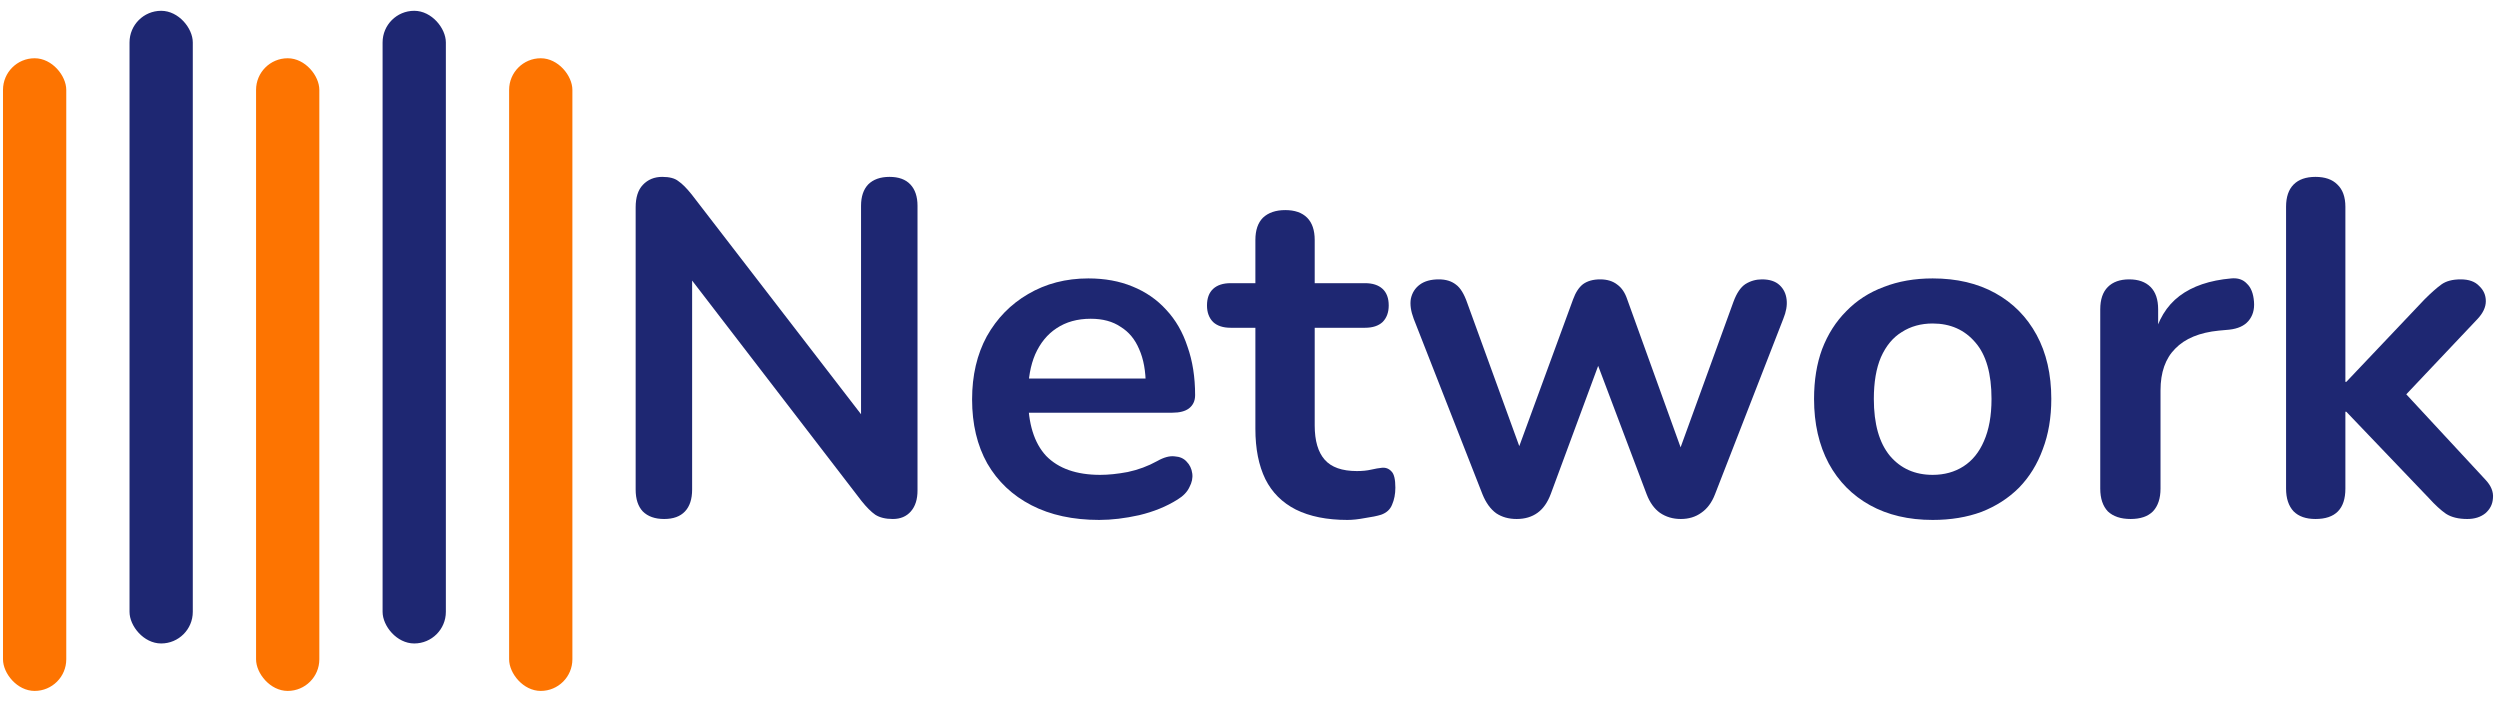 <svg width="221" height="62" viewBox="0 0 221 62" fill="none" xmlns="http://www.w3.org/2000/svg">
<g id="Group 1">
<rect id="Rectangle 4" x="0.265" y="5.15" width="5.593" height="55.927" rx="2.796" fill="#FD7401"/>
<rect id="Rectangle 6" x="22.636" y="5.15" width="5.593" height="55.927" rx="2.796" fill="#FD7401"/>
<rect id="Rectangle 8" x="45.006" y="5.15" width="5.593" height="55.927" rx="2.796" fill="#FD7401"/>
<rect id="Rectangle 5" x="11.45" y="0.955" width="5.593" height="55.927" rx="2.796" fill="#1E2772"/>
<rect id="Rectangle 7" x="33.821" y="0.955" width="5.593" height="55.927" rx="2.796" fill="#1E2772"/>
<g id="Network">
<path d="M58.709 45.879C57.898 45.879 57.269 45.655 56.821 45.208C56.402 44.76 56.192 44.117 56.192 43.278V18.32C56.192 17.453 56.402 16.796 56.821 16.349C57.269 15.874 57.842 15.636 58.541 15.636C59.184 15.636 59.66 15.762 59.967 16.013C60.303 16.237 60.694 16.629 61.142 17.188L77.207 38.035H76.116V18.195C76.116 17.384 76.326 16.754 76.745 16.307C77.193 15.86 77.822 15.636 78.633 15.636C79.444 15.636 80.059 15.86 80.478 16.307C80.898 16.754 81.108 17.384 81.108 18.195V43.362C81.108 44.145 80.912 44.76 80.52 45.208C80.129 45.655 79.598 45.879 78.927 45.879C78.283 45.879 77.766 45.753 77.374 45.501C77.011 45.249 76.606 44.844 76.158 44.285L60.135 23.438H61.184V43.278C61.184 44.117 60.974 44.76 60.554 45.208C60.135 45.655 59.52 45.879 58.709 45.879Z" fill="#1E2772"/>
<path d="M97.175 45.962C94.854 45.962 92.854 45.529 91.177 44.662C89.499 43.795 88.198 42.565 87.276 40.971C86.381 39.377 85.933 37.489 85.933 35.308C85.933 33.183 86.367 31.323 87.234 29.73C88.129 28.136 89.345 26.891 90.883 25.996C92.449 25.074 94.225 24.612 96.21 24.612C97.664 24.612 98.964 24.85 100.111 25.325C101.285 25.801 102.278 26.486 103.089 27.381C103.928 28.276 104.557 29.366 104.977 30.652C105.424 31.911 105.648 33.337 105.648 34.931C105.648 35.434 105.466 35.826 105.102 36.105C104.767 36.357 104.278 36.483 103.634 36.483H90.17V33.463H101.957L101.285 34.092C101.285 32.806 101.09 31.729 100.698 30.862C100.335 29.995 99.789 29.338 99.062 28.891C98.363 28.415 97.482 28.178 96.42 28.178C95.245 28.178 94.239 28.457 93.4 29.017C92.589 29.548 91.96 30.317 91.512 31.323C91.093 32.302 90.883 33.477 90.883 34.847V35.141C90.883 37.434 91.414 39.153 92.477 40.3C93.567 41.418 95.161 41.978 97.259 41.978C97.986 41.978 98.797 41.894 99.692 41.726C100.614 41.53 101.481 41.209 102.292 40.761C102.879 40.426 103.397 40.286 103.844 40.342C104.292 40.37 104.641 40.524 104.893 40.803C105.172 41.083 105.34 41.432 105.396 41.852C105.452 42.243 105.368 42.649 105.144 43.068C104.949 43.488 104.599 43.851 104.096 44.159C103.117 44.774 101.985 45.236 100.698 45.543C99.44 45.823 98.265 45.962 97.175 45.962Z" fill="#1E2772"/>
<path d="M119.114 45.962C117.296 45.962 115.772 45.655 114.542 45.04C113.339 44.425 112.445 43.53 111.857 42.355C111.27 41.153 110.976 39.671 110.976 37.909V28.975H108.795C108.124 28.975 107.607 28.807 107.243 28.471C106.88 28.108 106.698 27.618 106.698 27.003C106.698 26.36 106.88 25.871 107.243 25.535C107.607 25.2 108.124 25.032 108.795 25.032H110.976V21.215C110.976 20.348 111.2 19.691 111.648 19.243C112.123 18.796 112.78 18.572 113.619 18.572C114.458 18.572 115.101 18.796 115.549 19.243C115.996 19.691 116.22 20.348 116.22 21.215V25.032H120.666C121.337 25.032 121.854 25.2 122.218 25.535C122.581 25.871 122.763 26.36 122.763 27.003C122.763 27.618 122.581 28.108 122.218 28.471C121.854 28.807 121.337 28.975 120.666 28.975H116.22V37.615C116.22 38.958 116.513 39.964 117.101 40.635C117.688 41.307 118.639 41.642 119.953 41.642C120.428 41.642 120.848 41.6 121.211 41.516C121.575 41.432 121.896 41.377 122.176 41.349C122.511 41.321 122.791 41.432 123.015 41.684C123.239 41.908 123.35 42.383 123.35 43.11C123.35 43.669 123.253 44.173 123.057 44.62C122.889 45.04 122.567 45.333 122.092 45.501C121.729 45.613 121.253 45.711 120.666 45.795C120.079 45.907 119.561 45.962 119.114 45.962Z" fill="#1E2772"/>
<path d="M134.072 45.879C133.373 45.879 132.771 45.711 132.268 45.375C131.765 45.012 131.359 44.453 131.052 43.697L124.97 28.178C124.718 27.506 124.634 26.919 124.718 26.416C124.83 25.885 125.095 25.465 125.515 25.157C125.934 24.85 126.494 24.696 127.193 24.696C127.808 24.696 128.311 24.85 128.703 25.157C129.094 25.437 129.43 25.983 129.709 26.793L134.785 40.761H133.82L139.063 26.458C139.287 25.843 139.581 25.395 139.944 25.116C140.336 24.836 140.839 24.696 141.454 24.696C142.069 24.696 142.573 24.85 142.964 25.157C143.356 25.437 143.649 25.871 143.845 26.458L149.004 40.761H148.123L153.241 26.668C153.52 25.913 153.87 25.395 154.289 25.116C154.737 24.836 155.226 24.696 155.758 24.696C156.429 24.696 156.946 24.864 157.31 25.2C157.673 25.535 157.883 25.968 157.939 26.5C157.995 27.003 157.897 27.562 157.645 28.178L151.605 43.697C151.325 44.425 150.92 44.97 150.389 45.333C149.885 45.697 149.284 45.879 148.585 45.879C147.886 45.879 147.271 45.697 146.739 45.333C146.236 44.97 145.844 44.425 145.565 43.697L140.07 29.142H142.461L137.092 43.656C136.812 44.41 136.421 44.97 135.917 45.333C135.414 45.697 134.799 45.879 134.072 45.879Z" fill="#1E2772"/>
<path d="M170.848 45.962C168.723 45.962 166.878 45.529 165.312 44.662C163.746 43.795 162.529 42.565 161.662 40.971C160.796 39.349 160.362 37.448 160.362 35.266C160.362 33.617 160.6 32.148 161.075 30.862C161.578 29.548 162.292 28.429 163.214 27.506C164.137 26.556 165.242 25.843 166.528 25.367C167.814 24.864 169.255 24.612 170.848 24.612C172.974 24.612 174.819 25.046 176.385 25.913C177.951 26.779 179.168 28.01 180.035 29.604C180.901 31.198 181.335 33.085 181.335 35.266C181.335 36.916 181.083 38.398 180.58 39.713C180.104 41.027 179.405 42.159 178.483 43.11C177.56 44.033 176.455 44.746 175.169 45.249C173.883 45.725 172.442 45.962 170.848 45.962ZM170.848 41.978C171.883 41.978 172.792 41.726 173.575 41.223C174.358 40.719 174.959 39.978 175.379 38.999C175.826 37.993 176.05 36.748 176.05 35.266C176.05 33.029 175.574 31.366 174.624 30.275C173.673 29.156 172.414 28.597 170.848 28.597C169.814 28.597 168.905 28.849 168.122 29.352C167.339 29.828 166.724 30.569 166.276 31.575C165.857 32.554 165.647 33.784 165.647 35.266C165.647 37.475 166.123 39.153 167.073 40.3C168.024 41.418 169.282 41.978 170.848 41.978Z" fill="#1E2772"/>
<path d="M188.347 45.879C187.48 45.879 186.809 45.655 186.334 45.208C185.886 44.732 185.662 44.061 185.662 43.194V27.339C185.662 26.472 185.886 25.815 186.334 25.367C186.781 24.92 187.41 24.696 188.221 24.696C189.032 24.696 189.661 24.92 190.109 25.367C190.556 25.815 190.78 26.472 190.78 27.339V29.981H190.36C190.752 28.303 191.521 27.031 192.667 26.164C193.814 25.297 195.338 24.78 197.239 24.612C197.827 24.556 198.288 24.71 198.624 25.074C198.987 25.409 199.197 25.941 199.253 26.668C199.309 27.367 199.141 27.94 198.749 28.387C198.386 28.807 197.827 29.058 197.072 29.142L196.149 29.226C194.443 29.394 193.157 29.925 192.29 30.82C191.423 31.687 190.99 32.917 190.99 34.511V43.194C190.99 44.061 190.766 44.732 190.318 45.208C189.871 45.655 189.214 45.879 188.347 45.879Z" fill="#1E2772"/>
<path d="M204.689 45.879C203.85 45.879 203.207 45.655 202.759 45.208C202.312 44.732 202.088 44.061 202.088 43.194V18.279C202.088 17.412 202.312 16.754 202.759 16.307C203.207 15.86 203.85 15.636 204.689 15.636C205.528 15.636 206.171 15.86 206.618 16.307C207.094 16.754 207.332 17.412 207.332 18.279V33.756H207.415L214.336 26.458C214.896 25.899 215.385 25.465 215.805 25.157C216.224 24.85 216.797 24.696 217.524 24.696C218.251 24.696 218.797 24.892 219.16 25.283C219.552 25.647 219.747 26.094 219.747 26.626C219.747 27.157 219.496 27.688 218.992 28.22L211.694 35.938V33.756L219.705 42.397C220.209 42.928 220.433 43.474 220.377 44.033C220.349 44.564 220.125 45.012 219.705 45.375C219.286 45.711 218.755 45.879 218.112 45.879C217.329 45.879 216.699 45.725 216.224 45.417C215.777 45.11 215.273 44.648 214.714 44.033L207.415 36.399H207.332V43.194C207.332 44.984 206.451 45.879 204.689 45.879Z" fill="#1E2772"/>
</g>
</g>
</svg>

